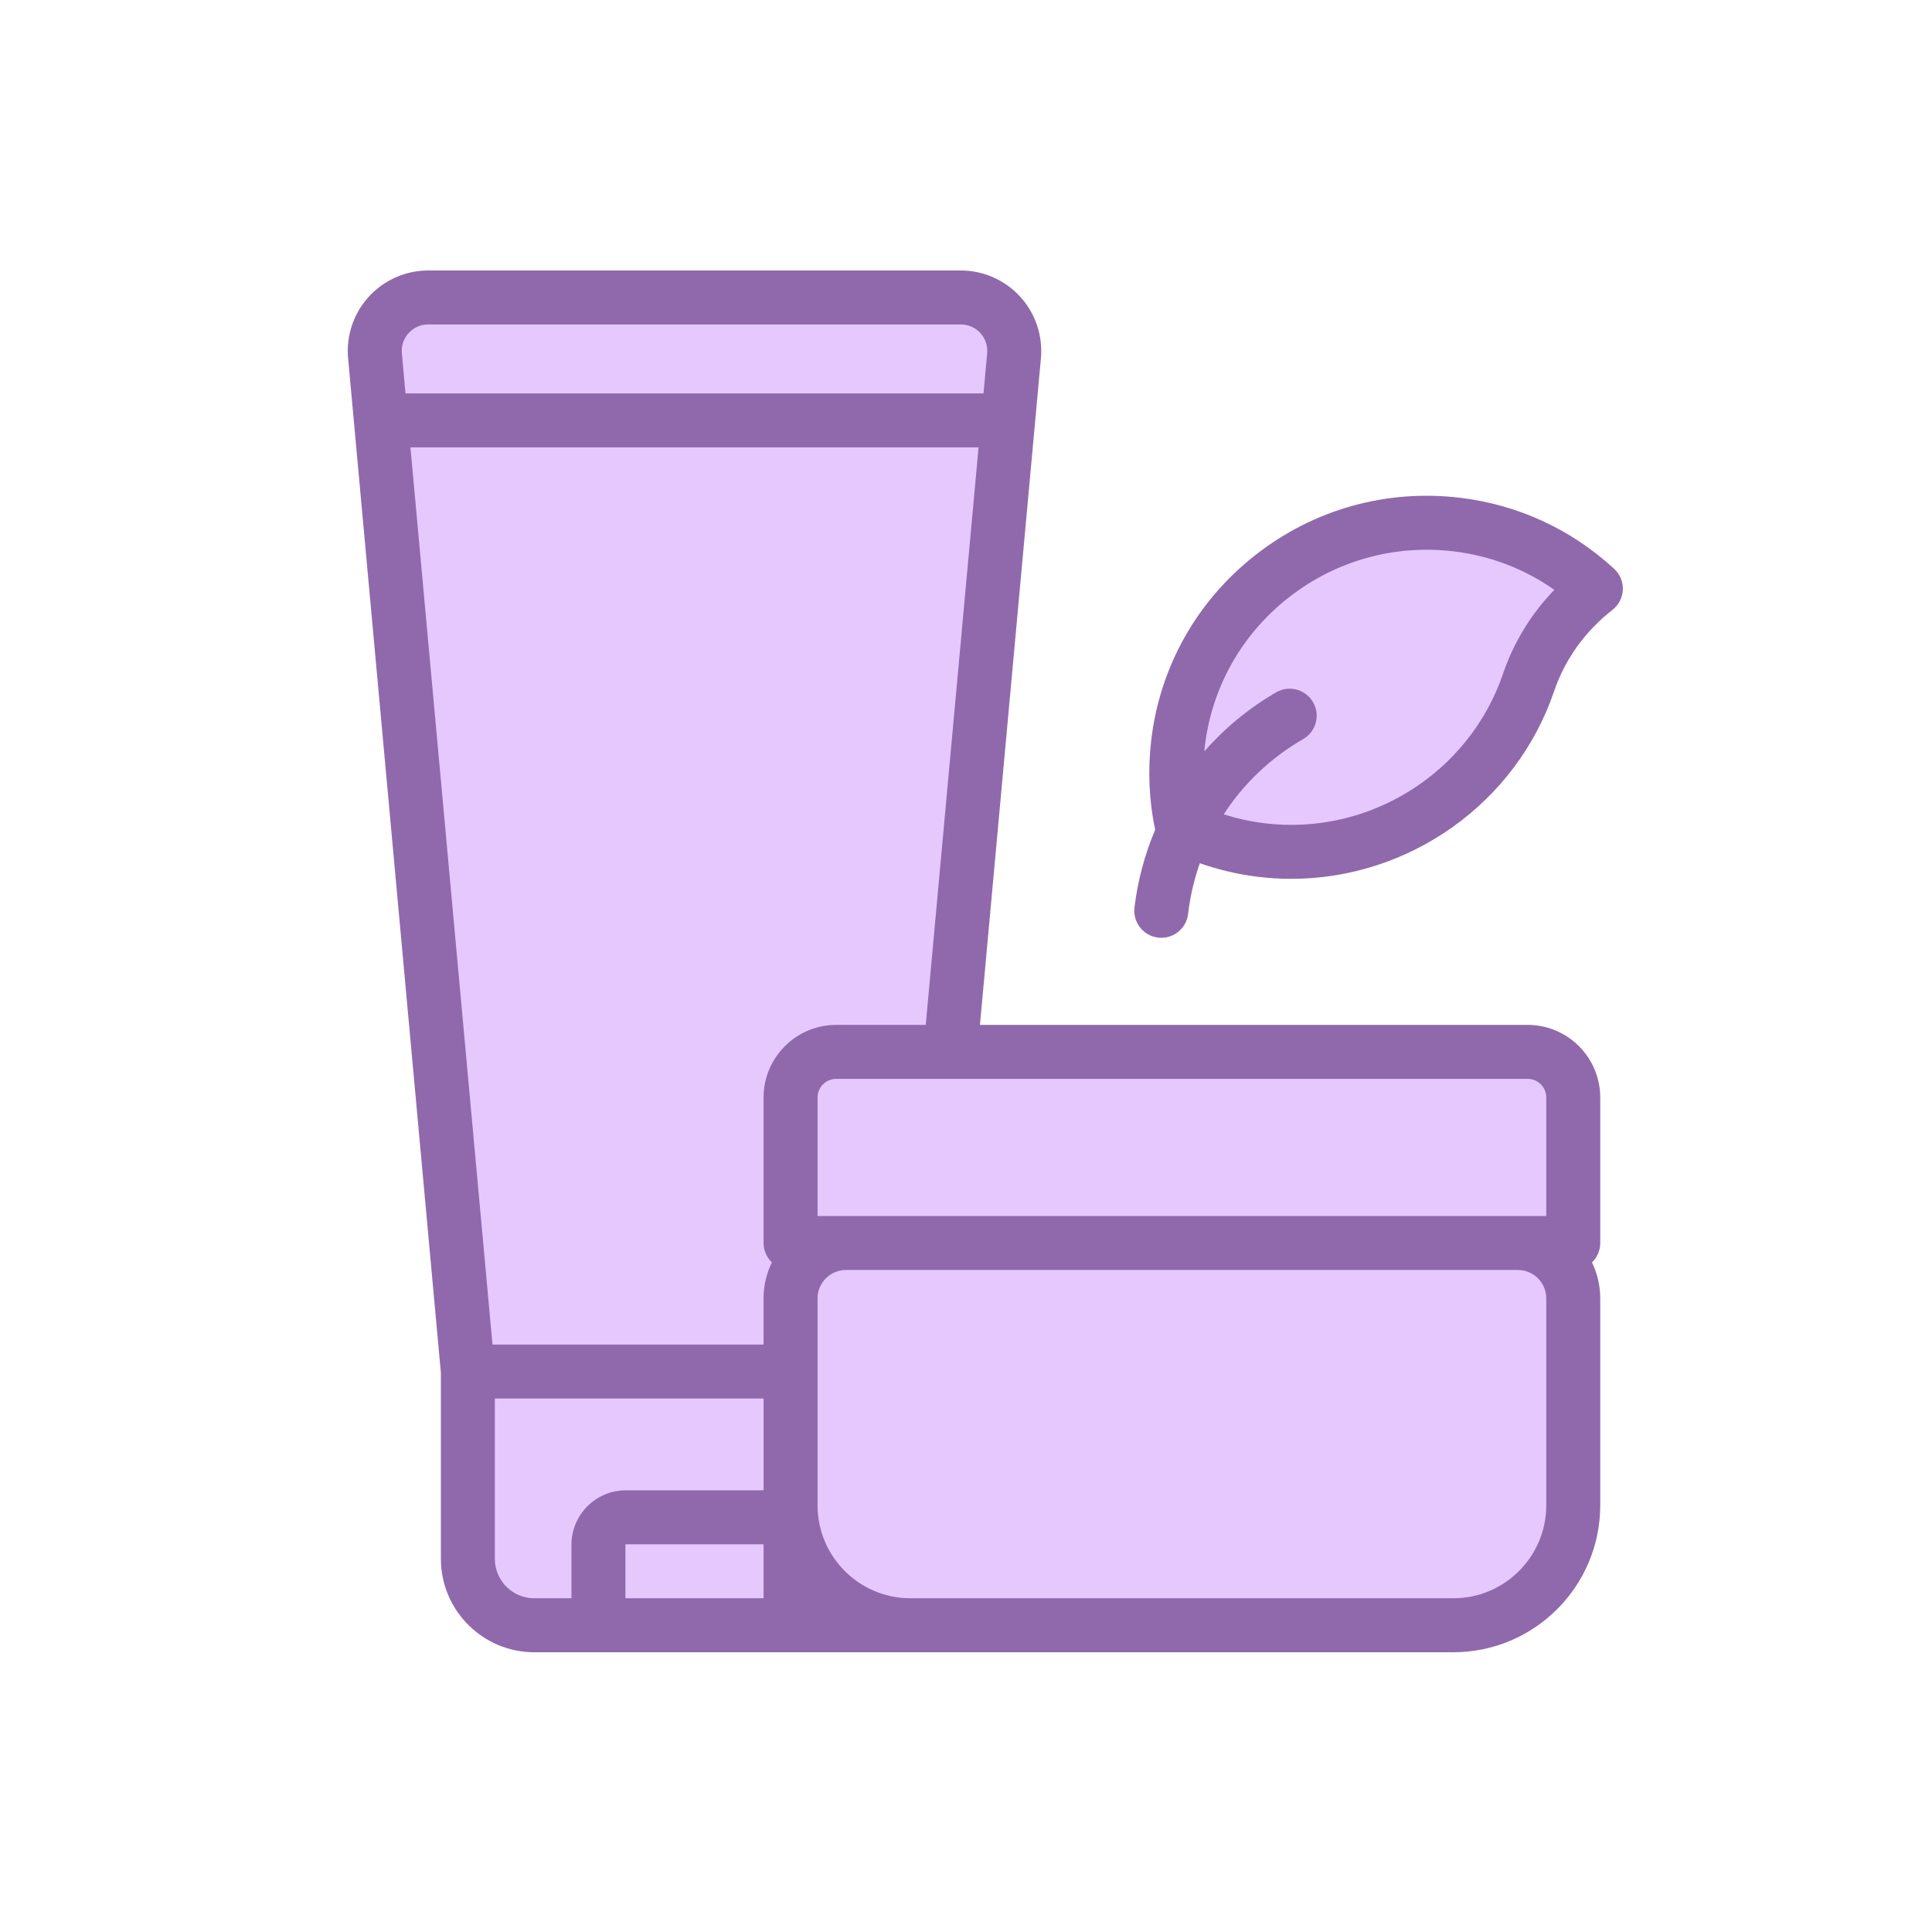 <svg width="50" height="50" viewBox="0 0 50 50" fill="none" xmlns="http://www.w3.org/2000/svg">
<path d="M23.838 42.061H13.826C12.877 42.061 12.107 41.292 12.107 40.343V35.496H23.838V42.061H23.838Z" fill="#E6C8FF"/>
<path d="M20.459 42.061H15.486V39.977C15.486 39.585 15.804 39.267 16.196 39.267H19.749C20.141 39.267 20.459 39.585 20.459 39.977V42.061H20.459Z" fill="#E6C8FF"/>
<path d="M24.864 7.698H11.081C10.267 7.698 9.629 8.397 9.703 9.208L12.107 35.496H23.838L26.242 9.208C26.316 8.397 25.678 7.698 24.864 7.698Z" fill="#E6C8FF"/>
<path d="M24.864 7.698H11.081C10.267 7.698 9.629 8.397 9.703 9.208L9.856 10.88H26.089L26.242 9.208C26.316 8.397 25.678 7.698 24.864 7.698Z" fill="#E6C8FF"/>
<path d="M37.614 42.061H23.564C21.85 42.061 20.461 40.672 20.461 38.958V33.601C20.461 32.81 21.102 32.169 21.894 32.169H39.284C40.075 32.169 40.717 32.81 40.717 33.601V38.958C40.717 40.672 39.328 42.061 37.614 42.061Z" fill="#E6C8FF"/>
<path d="M39.536 27.223H21.642C20.99 27.223 20.461 27.751 20.461 28.403V32.169H40.717V28.403C40.717 27.751 40.188 27.223 39.536 27.223Z" fill="#E6C8FF"/>
<path d="M37.712 13.577C39.105 13.745 40.34 14.351 41.301 15.234C40.5 15.859 39.887 16.698 39.56 17.659C38.594 20.505 35.736 22.38 32.635 21.998C31.905 21.908 31.217 21.699 30.59 21.394C30.439 20.706 30.4 19.982 30.486 19.243C30.901 15.696 34.141 13.146 37.712 13.577Z" fill="#E6C8FF"/>
<path d="M39.535 26.524H33.731C33.345 26.524 33.032 26.837 33.032 27.223C33.032 27.608 33.345 27.921 33.731 27.921H39.535C39.801 27.921 40.017 28.137 40.017 28.403V31.47H21.158V28.403C21.158 28.137 21.375 27.921 21.641 27.921H37.445C37.83 27.921 38.143 27.608 38.143 27.223C38.143 26.837 37.83 26.524 37.445 26.524H25.361L26.939 9.272C26.992 8.69 26.797 8.11 26.403 7.679C26.009 7.247 25.449 7 24.865 7H11.082C10.498 7 9.938 7.247 9.544 7.679C9.151 8.11 8.955 8.69 9.009 9.272L11.41 35.528V40.343C11.41 41.675 12.494 42.76 13.826 42.76H37.613C39.709 42.76 41.414 41.054 41.414 38.959V33.602C41.414 33.268 41.337 32.953 41.2 32.671C41.332 32.544 41.414 32.366 41.414 32.169V28.403C41.414 27.367 40.571 26.524 39.535 26.524ZM21.641 26.524C20.604 26.524 19.761 27.367 19.761 28.403V32.169C19.761 32.366 19.844 32.544 19.976 32.671C19.838 32.953 19.761 33.268 19.761 33.602V34.797H12.746L10.622 11.578H25.325L23.958 26.524L21.641 26.524ZM10.576 8.62C10.707 8.476 10.887 8.397 11.082 8.397H24.865C25.06 8.397 25.24 8.476 25.371 8.62C25.503 8.764 25.565 8.95 25.547 9.145L25.453 10.181H10.494L10.4 9.145C10.382 8.95 10.444 8.764 10.576 8.62ZM12.807 40.343V36.194H19.762V38.569C19.758 38.569 19.754 38.569 19.75 38.569H16.197C15.421 38.569 14.789 39.2 14.789 39.977V41.363H13.826C13.264 41.363 12.807 40.905 12.807 40.343ZM16.186 41.363V39.977C16.186 39.971 16.191 39.966 16.197 39.966H19.75C19.756 39.966 19.761 39.971 19.761 39.977V41.363H16.186ZM40.017 38.958C40.017 40.284 38.939 41.363 37.613 41.363H23.562C22.237 41.363 21.158 40.284 21.158 38.958V33.602C21.158 33.197 21.488 32.867 21.893 32.867H39.283C39.688 32.867 40.017 33.197 40.017 33.602L40.017 38.958Z" fill="#9069AC"/>
<path d="M41.773 14.72C40.663 13.698 39.287 13.063 37.795 12.883C35.88 12.652 33.99 13.182 32.475 14.376C30.967 15.564 30.015 17.263 29.793 19.161C29.702 19.942 29.737 20.72 29.895 21.476C29.626 22.113 29.443 22.79 29.36 23.489C29.315 23.872 29.589 24.22 29.972 24.265C30 24.268 30.027 24.27 30.055 24.27C30.404 24.27 30.706 24.009 30.748 23.653C30.801 23.199 30.904 22.759 31.051 22.34C31.535 22.509 32.036 22.628 32.55 22.691C32.842 22.727 33.133 22.744 33.421 22.744C36.453 22.744 39.23 20.805 40.222 17.884C40.501 17.063 41.022 16.337 41.73 15.784C41.892 15.658 41.99 15.467 41.999 15.262C42.007 15.057 41.924 14.858 41.773 14.72ZM38.899 17.434C38.024 20.01 35.426 21.638 32.721 21.305C32.362 21.26 32.011 21.183 31.67 21.075C32.181 20.285 32.878 19.617 33.727 19.127C34.061 18.934 34.175 18.507 33.982 18.173C33.789 17.839 33.362 17.724 33.028 17.917C32.322 18.325 31.696 18.844 31.168 19.446C31.172 19.405 31.175 19.364 31.18 19.323C31.359 17.797 32.125 16.43 33.339 15.473C34.561 14.511 36.084 14.084 37.628 14.27C38.571 14.384 39.456 14.724 40.226 15.264C39.627 15.886 39.174 16.624 38.899 17.434Z" fill="#9069AC"/>
</svg>
